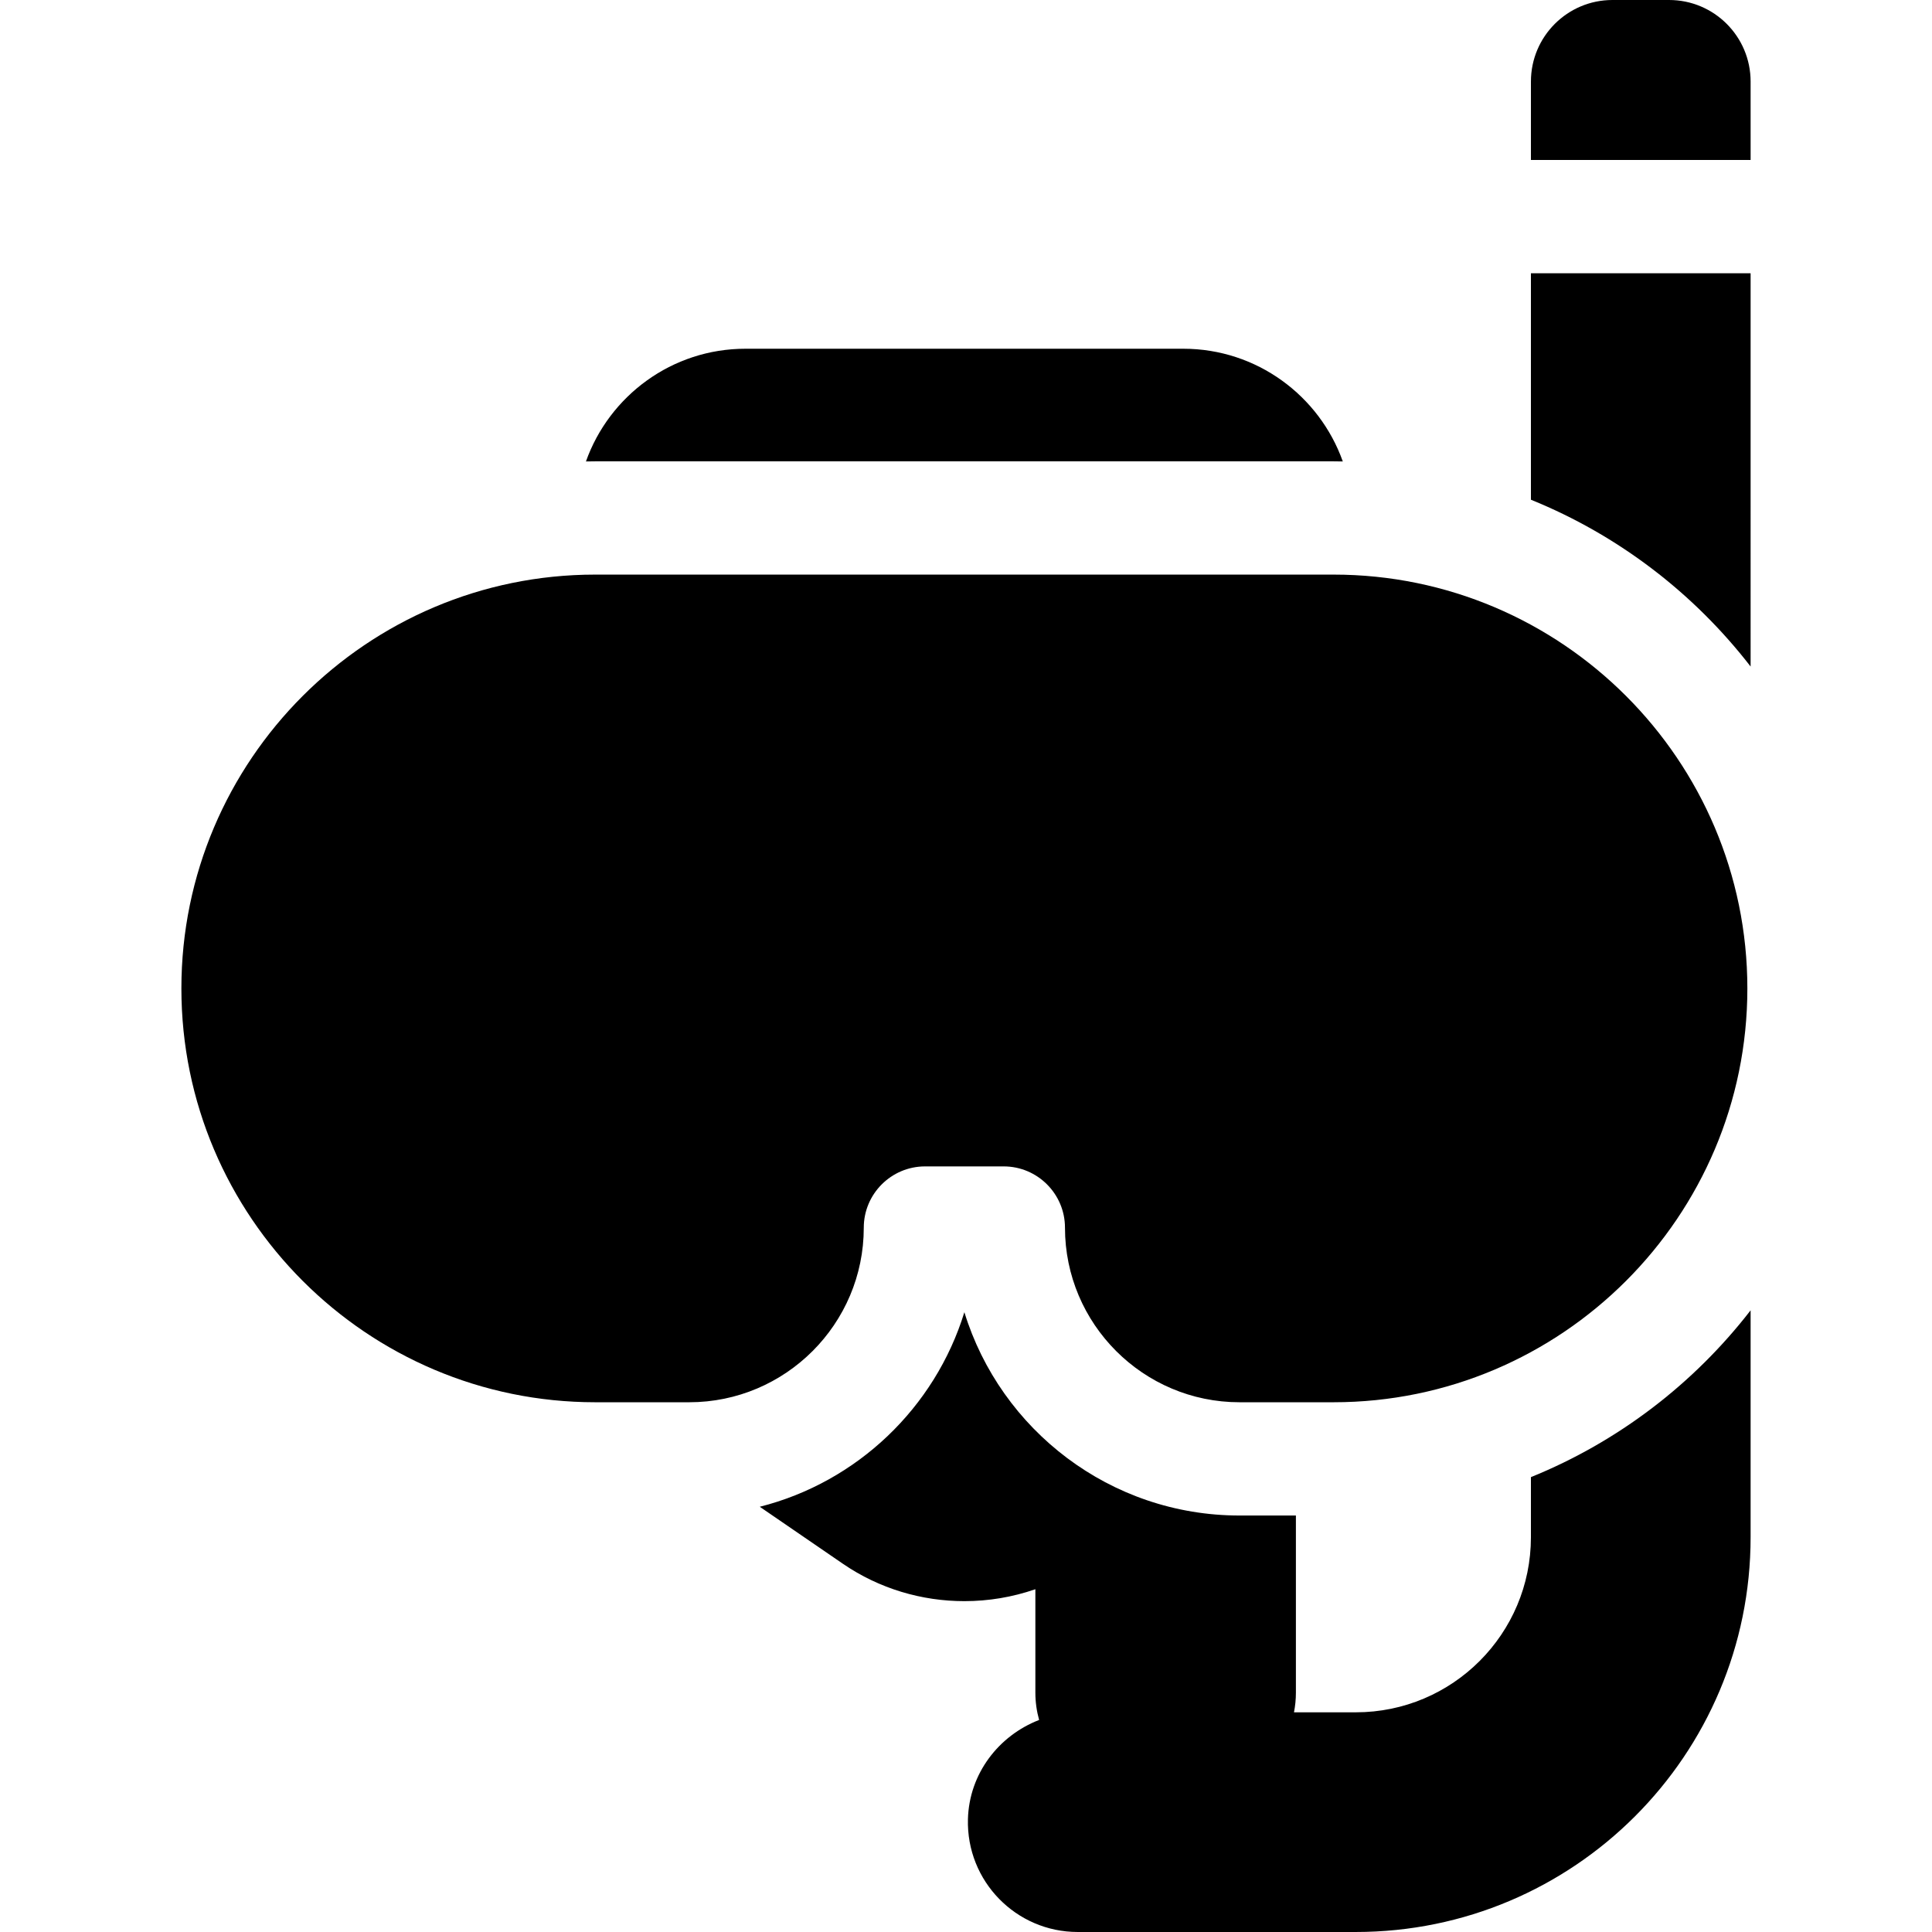 <?xml version="1.0" encoding="iso-8859-1"?>
<!-- Generator: Adobe Illustrator 19.0.0, SVG Export Plug-In . SVG Version: 6.00 Build 0)  -->
<svg version="1.1" id="Capa_1" xmlns="http://www.w3.org/2000/svg" xmlns:xlink="http://www.w3.org/1999/xlink" x="0px" y="0px"
	 viewBox="0 0 512.001 512.001" style="enable-background:new 0 0 512.001 512.001;" xml:space="preserve">
<g>
	<g>
		<path d="M313.591,92.419H197.549c-19.479,0-36.088,12.485-42.267,29.87c0.817-0.014,1.635-0.031,2.456-0.031h195.663
			c0.821,0,1.638,0.017,2.456,0.031C349.679,104.905,333.07,92.419,313.591,92.419z"/>
	</g>
</g>
<g>
	<g>
		<path d="M405.711,391.457v15.913c0,25.633-20.779,46.412-46.412,46.412h-16.38c0.331-1.686,0.509-3.425,0.509-5.206v-46.947
			H328.49c-34.268,0-63.329-22.713-72.921-53.876c-7.786,25.298-28.403,45.026-54.221,51.557l22.045,15.116
			c9.624,6.6,20.898,9.898,32.175,9.898c6.37,0,12.742-1.056,18.816-3.162v27.414c0,2.506,0.351,4.93,0.994,7.234
			c-10.704,4.14-18.534,14.211-18.864,26.263c-0.451,16.45,12.749,29.927,29.098,29.927h73.687
			c57.785,0,104.63-46.844,104.63-104.63v-60.117C448.883,366.703,428.827,382.086,405.711,391.457z"/>
	</g>
</g>
<g>
	<g>
		<path d="M463.93,21.607C463.93,9.673,454.256,0,442.323,0h-15.005c-11.933,0-21.606,9.673-21.606,21.607v20.791h58.219
			L463.93,21.607L463.93,21.607z"/>
	</g>
</g>
<g>
	<g>
		<path d="M405.711,72.414v60.017c23.116,9.37,43.171,24.753,58.219,44.204V72.414H405.711z"/>
	</g>
</g>
<g>
	<g>
		<path d="M353.402,152.275H157.739c-60.471,0-109.669,49.197-109.669,109.669c0,60.472,49.198,109.669,109.669,109.669h24.911
			c25.508,0,46.259-20.752,46.259-46.26c0-8.957,7.287-16.243,16.243-16.243h20.835c8.956,0,16.243,7.287,16.243,16.243
			c0,25.508,20.751,46.26,46.259,46.26h24.911c60.471,0,109.669-49.197,109.669-109.669S413.873,152.275,353.402,152.275z"/>
	</g>
</g>
<g>
</g>
<g>
</g>
<g>
</g>
<g>
</g>
<g>
</g>
<g>
</g>
<g>
</g>
<g>
</g>
<g>
</g>
<g>
</g>
<g>
</g>
<g>
</g>
<g>
</g>
<g>
</g>
<g>
</g>
</svg>
